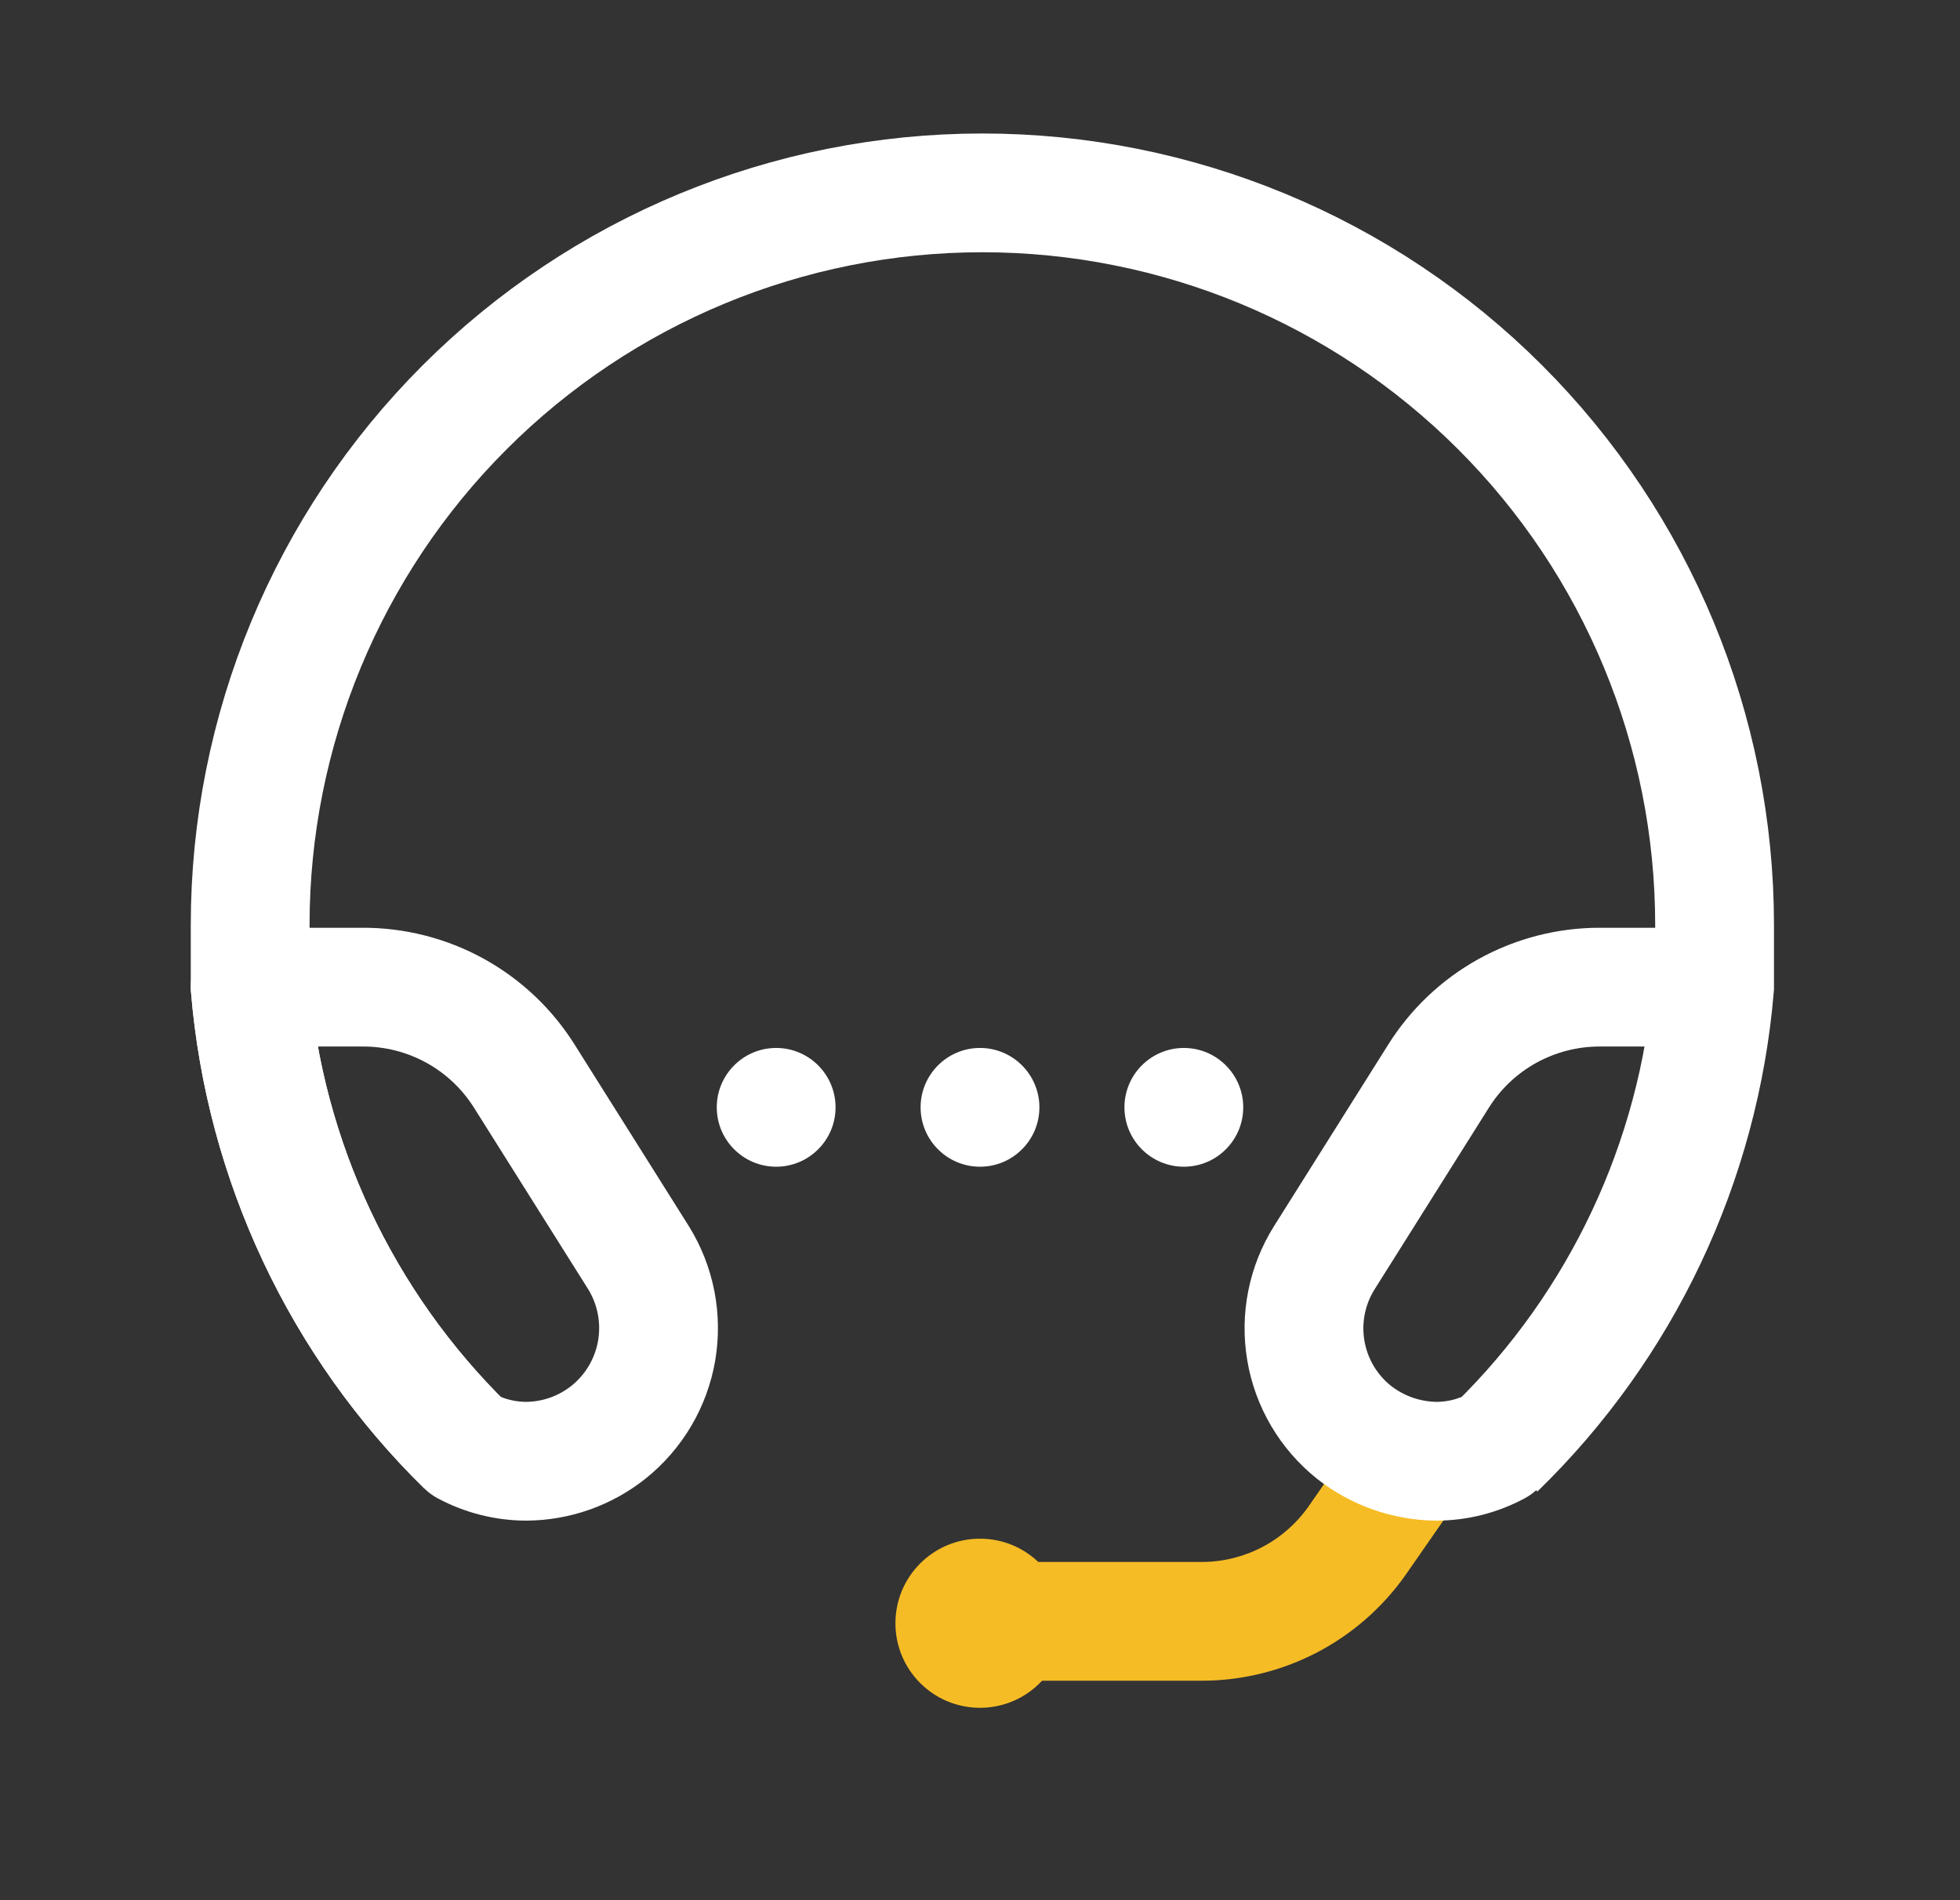 <svg width="33" height="32" viewBox="0 0 33 32" fill="none" xmlns="http://www.w3.org/2000/svg">
<rect x="0" y="0" width="33" height="32" fill="#333333" stroke="none"/>
<path d="M23.644 24.8L22.844 25.952C22.548 26.37 22.156 26.712 21.701 26.947C21.245 27.182 20.74 27.305 20.228 27.304H17.46" stroke="#F6BC25" stroke-width="2" stroke-linecap="round" stroke-linejoin="round"/>
<path d="M7.844 24.352C5.746 22.295 4.457 19.552 4.212 16.624C4.212 16.272 4.212 15.928 4.212 15.576C4.212 12.306 5.511 9.171 7.823 6.859C10.135 4.547 13.27 3.248 16.54 3.248C19.809 3.248 22.945 4.547 25.257 6.859C27.569 9.171 28.868 12.306 28.868 15.576C28.868 15.928 28.868 16.272 28.868 16.624C28.62 19.575 27.313 22.337 25.188 24.4" stroke="white" stroke-width="2"/>
<path d="M10.244 24.12C9.85 24.433 9.363 24.605 8.86 24.608C8.505 24.607 8.157 24.519 7.844 24.352C5.746 22.295 4.457 19.552 4.212 16.624H6.1C6.647 16.621 7.186 16.759 7.665 17.023C8.144 17.288 8.547 17.671 8.836 18.136L10.748 21.176C11.039 21.643 11.148 22.201 11.056 22.744C10.963 23.287 10.674 23.776 10.244 24.12Z" stroke="white" stroke-width="2" stroke-linejoin="round"/>
<path d="M22.796 24.12C23.193 24.432 23.683 24.604 24.188 24.608C24.54 24.607 24.886 24.519 25.196 24.352C27.297 22.297 28.586 19.553 28.828 16.624H26.94C26.394 16.622 25.857 16.761 25.379 17.025C24.901 17.29 24.5 17.672 24.212 18.136L22.3 21.176C22.006 21.642 21.894 22.2 21.986 22.743C22.077 23.286 22.366 23.776 22.796 24.12Z" stroke="white" stroke-width="2" stroke-linecap="round" stroke-linejoin="round"/>
<path d="M13.068 19.648C13.62 19.648 14.068 19.2 14.068 18.648C14.068 18.096 13.62 17.648 13.068 17.648C12.516 17.648 12.068 18.096 12.068 18.648C12.068 19.2 12.516 19.648 13.068 19.648Z" fill="white"/>
<path d="M16.5 19.648C17.052 19.648 17.5 19.2 17.5 18.648C17.5 18.096 17.052 17.648 16.5 17.648C15.948 17.648 15.5 18.096 15.5 18.648C15.5 19.2 15.948 19.648 16.5 19.648Z" fill="white"/>
<path d="M16.5 28.76C17.286 28.76 17.924 28.123 17.924 27.336C17.924 26.55 17.286 25.912 16.5 25.912C15.713 25.912 15.076 26.55 15.076 27.336C15.076 28.123 15.713 28.76 16.5 28.76Z" fill="#F6BC25"/>
<path d="M19.932 19.648C20.484 19.648 20.932 19.2 20.932 18.648C20.932 18.096 20.484 17.648 19.932 17.648C19.38 17.648 18.932 18.096 18.932 18.648C18.932 19.2 19.38 19.648 19.932 19.648Z" fill="white"/>
</svg>

